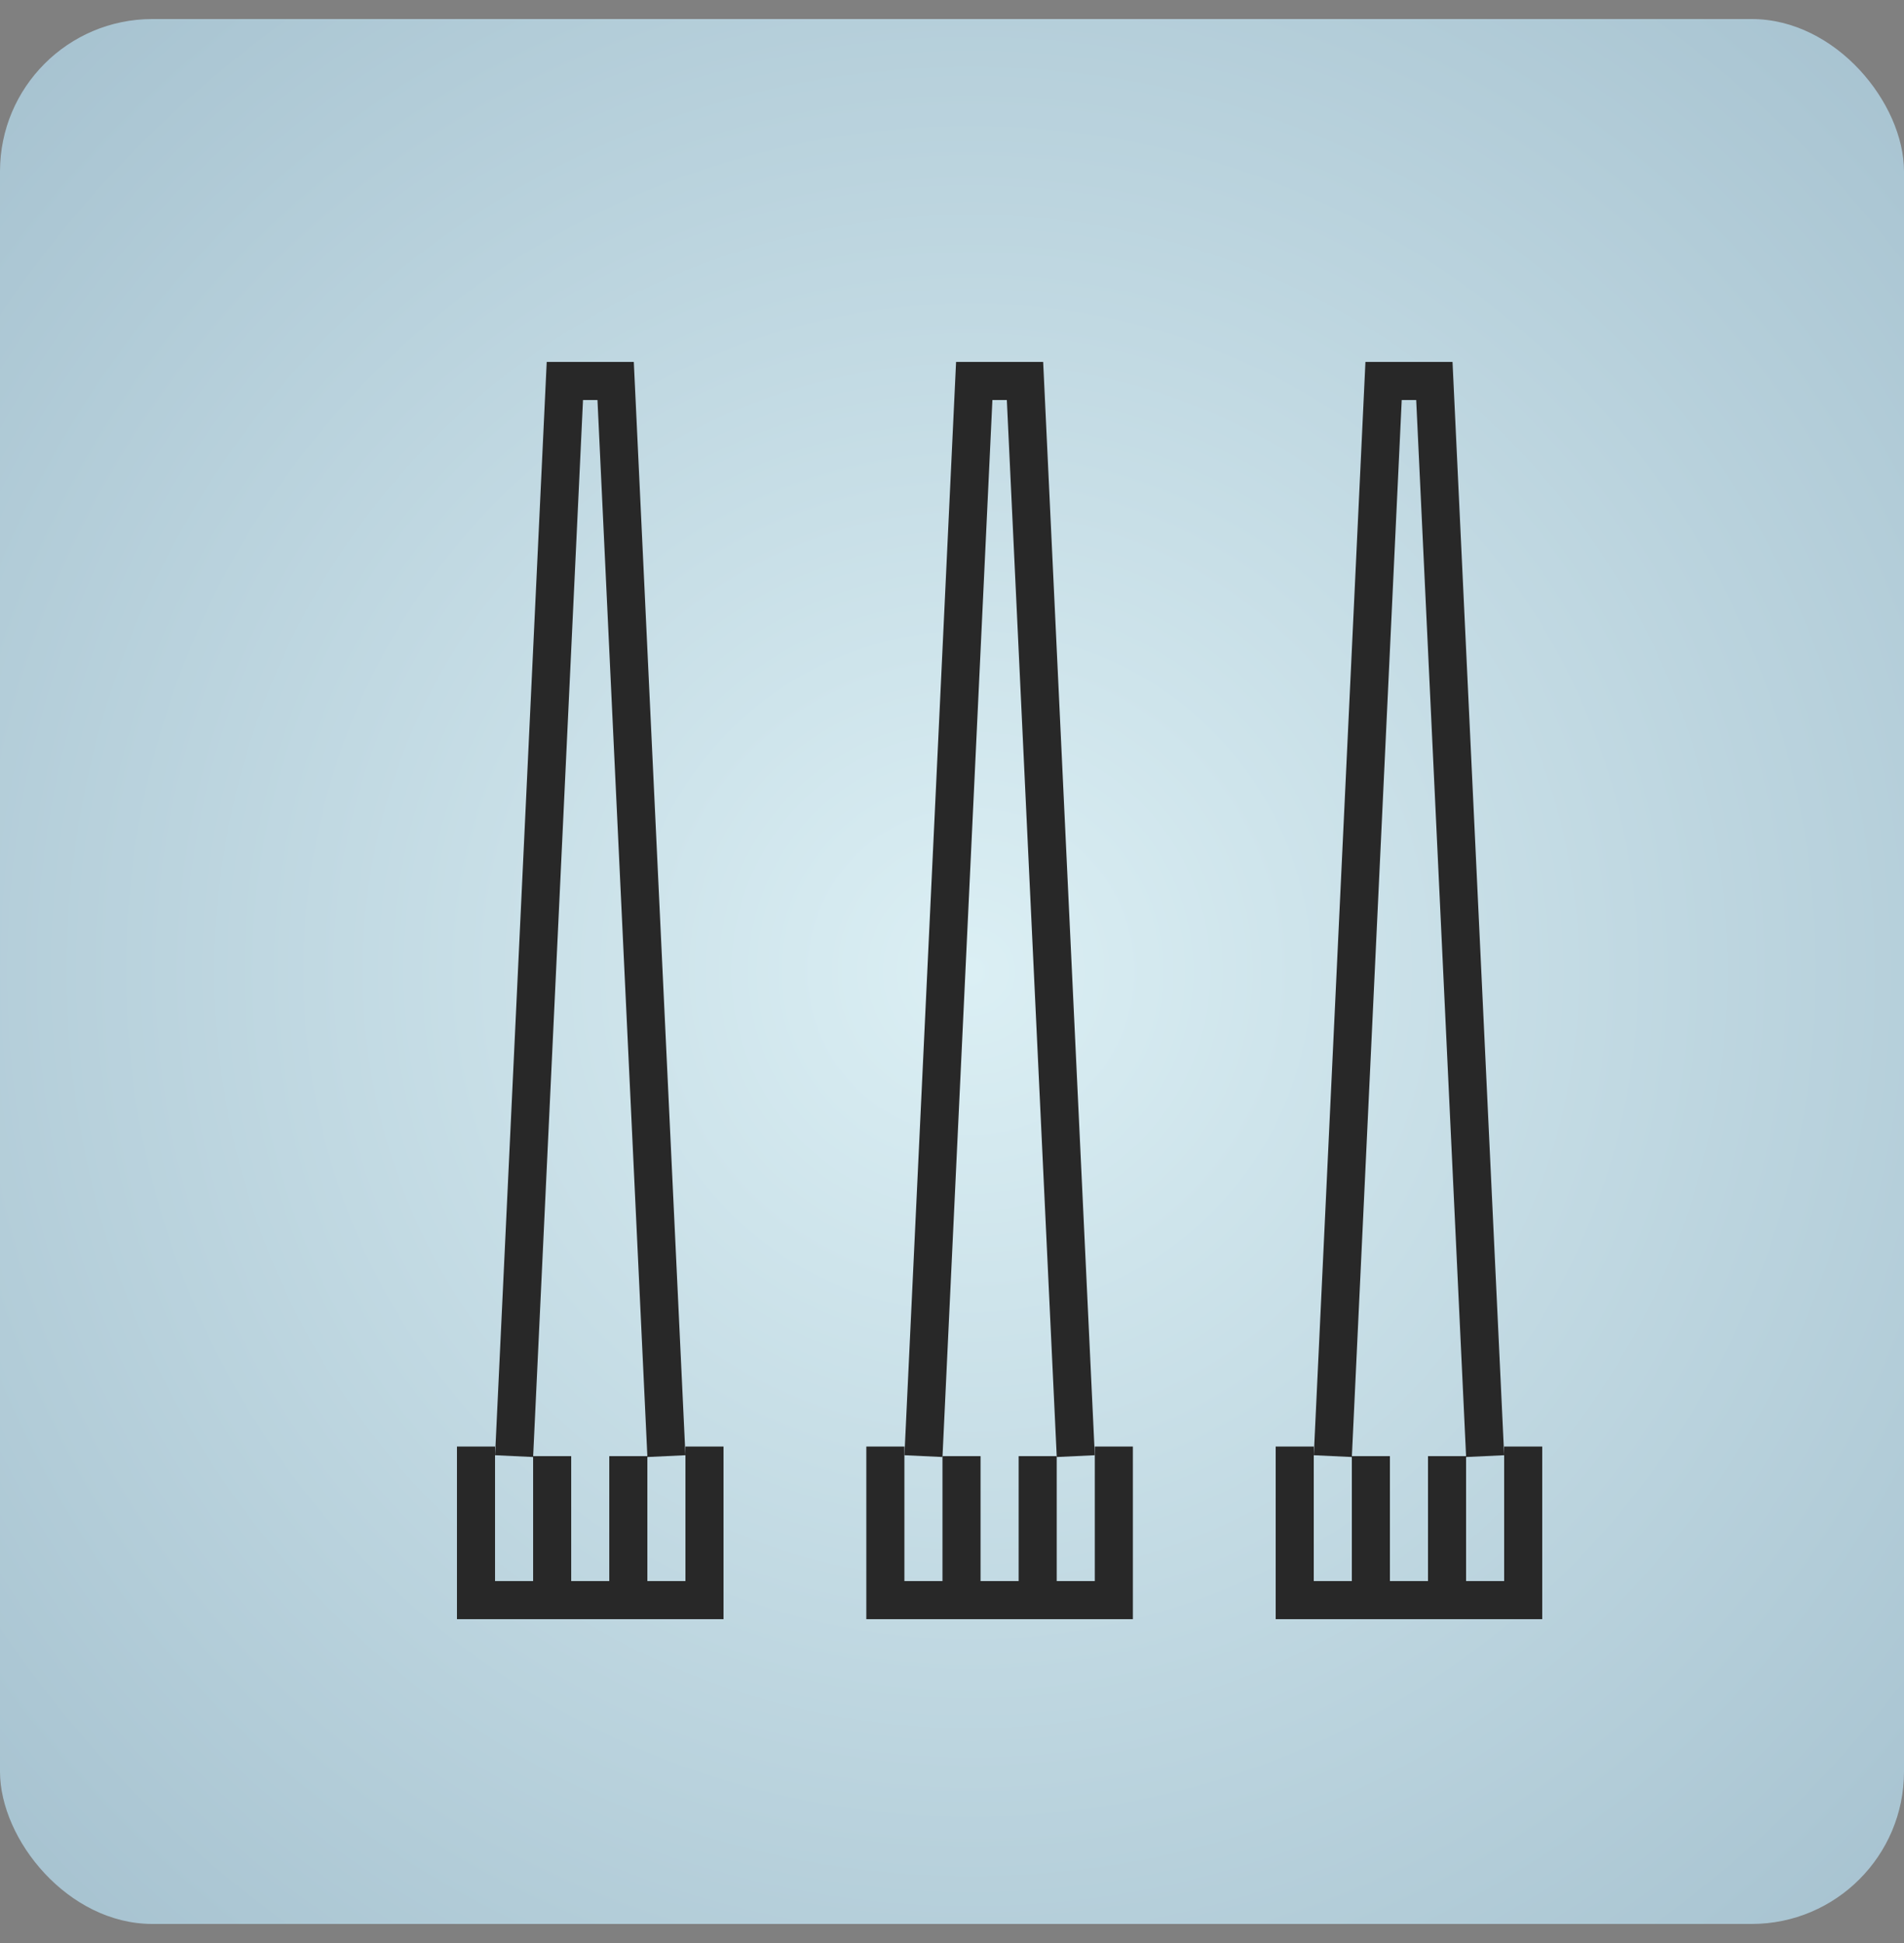<svg width="50" height="51" viewBox="0 0 50 51" fill="none" xmlns="http://www.w3.org/2000/svg">
<rect x="0" y="0" width="50" height="51" fill="#808080" stroke="none"/>
<rect x="0" y="0.5" width="50" height="50" rx="4" fill="url(#paint0_radial_424_2133)"/>
<path fill-rule="evenodd" clip-rule="evenodd" d="M19 42.5L12 42.5L12 37.969L13 37.969L13 41.5L18 41.5L18 37.969L19 37.969L19 42.5Z" fill="#282828"/>
<path fill-rule="evenodd" clip-rule="evenodd" d="M17 38.221L17 42L16 42L16 38.221L17 38.221Z" fill="#282828"/>
<path fill-rule="evenodd" clip-rule="evenodd" d="M15 38.221L15 42L14 42L14 38.221L15 38.221Z" fill="#282828"/>
<path fill-rule="evenodd" clip-rule="evenodd" d="M15.31 10.5L14 38.244L13.001 38.197L14.357 9.5L16.644 9.5L18 38.197L17.001 38.244L15.69 10.5L15.31 10.5Z" fill="#282828"/>
<path fill-rule="evenodd" clip-rule="evenodd" d="M29.75 42.5L22.75 42.5L22.75 37.969L23.75 37.969L23.75 41.5L28.75 41.5L28.75 37.969L29.75 37.969L29.75 42.5Z" fill="#282828"/>
<path fill-rule="evenodd" clip-rule="evenodd" d="M27.75 38.221L27.75 42L26.75 42L26.75 38.221L27.75 38.221Z" fill="#282828"/>
<path fill-rule="evenodd" clip-rule="evenodd" d="M25.75 38.221L25.75 42L24.75 42L24.75 38.221L25.75 38.221Z" fill="#282828"/>
<path fill-rule="evenodd" clip-rule="evenodd" d="M26.061 10.5L24.75 38.244L23.751 38.197L25.107 9.5L27.394 9.5L28.75 38.197L27.751 38.244L26.44 10.5L26.061 10.5Z" fill="#282828"/>
<path fill-rule="evenodd" clip-rule="evenodd" d="M40.5 42.5L33.5 42.5L33.5 37.969L34.5 37.969L34.5 41.5L39.5 41.5L39.5 37.969L40.5 37.969L40.5 42.5Z" fill="#282828"/>
<path fill-rule="evenodd" clip-rule="evenodd" d="M38.5 38.221L38.5 42L37.5 42L37.5 38.221L38.5 38.221Z" fill="#282828"/>
<path fill-rule="evenodd" clip-rule="evenodd" d="M36.5 38.221L36.5 42L35.5 42L35.5 38.221L36.5 38.221Z" fill="#282828"/>
<path fill-rule="evenodd" clip-rule="evenodd" d="M36.81 10.5L35.5 38.244L34.501 38.197L35.857 9.5L38.144 9.5L39.5 38.197L38.501 38.244L37.19 10.5L36.81 10.5Z" fill="#282828"/>
<defs>
<radialGradient id="paint0_radial_424_2133" cx="0" cy="0" r="1" gradientUnits="userSpaceOnUse" gradientTransform="translate(25.5 25.5) rotate(90) scale(40.072 40.071)">
<stop stop-color="#DBEFF4"/>
<stop offset="1" stop-color="#9FBCCB"/>
</radialGradient>
</defs>
</svg>
